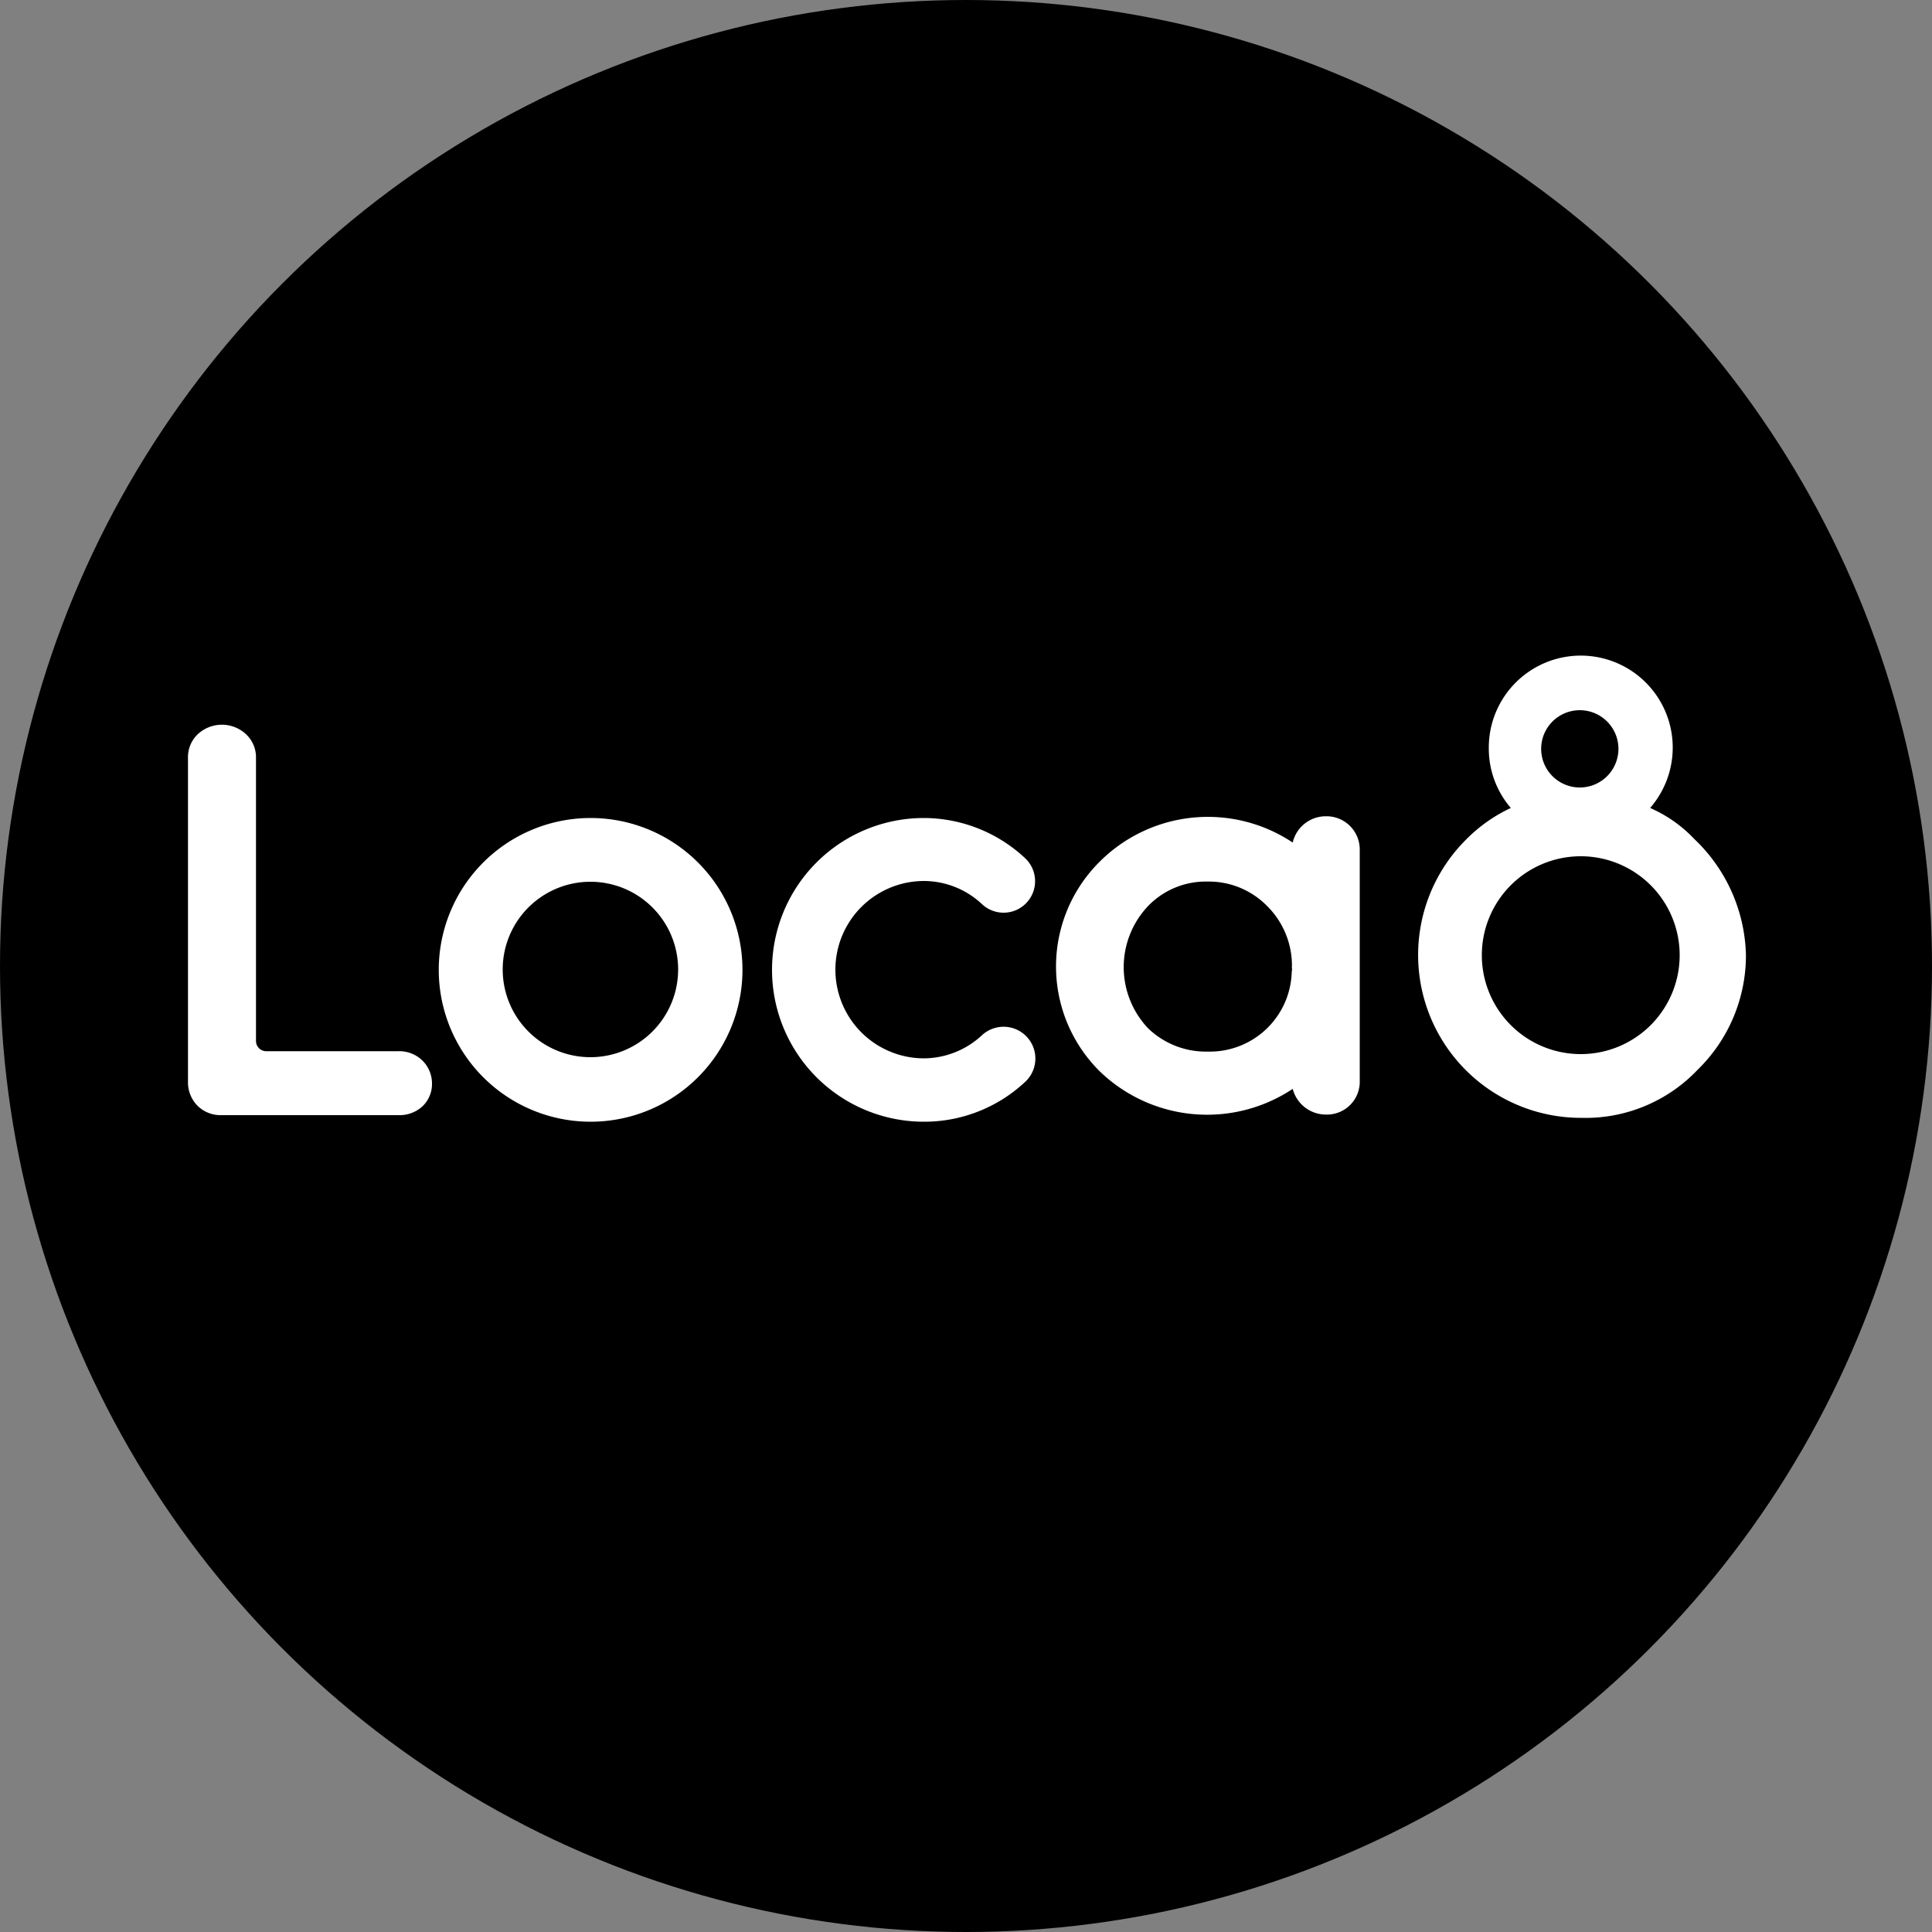 <svg xmlns="http://www.w3.org/2000/svg" width="100" height="100" viewBox="0 0 100 100">
  <rect x="0" y="0" width="100" height="100" fill="#808080" stroke="none"/>
  <title>loca8-logo-v9-circle2</title>
  <circle cx="50" cy="50" r="50"/>
  <path d="M87.7,43.43a7,7,0,0,0-2.29-1.61,4.76,4.76,0,1,0-8.35-3.11,4.71,4.71,0,0,0,1.14,3.11,8,8,0,0,0-2.34,1.66,8.43,8.43,0,0,0,6,14.38,8,8,0,0,0,6-2.48,8.27,8.27,0,0,0,2.51-5.93A8.55,8.55,0,0,0,87.7,43.43Zm-5.93-6.67a2,2,0,1,1-2,2A2,2,0,0,1,81.77,36.76Zm3.67,16.3a5.12,5.12,0,1,1,0-7.24A5.12,5.12,0,0,1,85.44,53.06Z" fill="#fff"/>
  <path d="M70.38,50.06v6a1.7,1.7,0,0,1-1.75,1.63,1.78,1.78,0,0,1-1.72-1.33,8,8,0,0,1-10-.92,7.64,7.64,0,0,1,0-10.83,7.92,7.92,0,0,1,10-1,1.76,1.76,0,0,1,1.72-1.36A1.72,1.72,0,0,1,70.38,44Zm-3.51,0a4.34,4.34,0,0,0-1.29-3.17,4.22,4.22,0,0,0-3.07-1.26,4.15,4.15,0,0,0-3.08,1.26,4.6,4.6,0,0,0,0,6.34,4.31,4.31,0,0,0,3.08,1.2,4.24,4.24,0,0,0,4.35-4.14.45.45,0,0,0,0-.23Z" fill="#fff"/>
  <path d="M47.82,58.06a7.86,7.86,0,0,1,0-15.72,7.7,7.7,0,0,1,5.24,2.08,1.63,1.63,0,1,1-2.23,2.38,4.41,4.41,0,0,0-3-1.2,4.59,4.59,0,0,0,0,9.18,4.45,4.45,0,0,0,3-1.2A1.63,1.63,0,0,1,53.06,56,7.64,7.64,0,0,1,47.82,58.06Z" fill="#fff"/>
  <path d="M30.57,42.34a7.86,7.86,0,1,0,7.86,7.86A7.86,7.86,0,0,0,30.57,42.34Zm0,12.38a4.54,4.54,0,1,1,4.53-4.52A4.54,4.54,0,0,1,30.53,54.72Z" fill="#fff"/>
  <path d="M21.85,54.88a1.71,1.71,0,0,0-1.23-.47l-6.85,0a.53.53,0,0,1-.52-.54V39.23A1.63,1.63,0,0,0,12.73,38a1.83,1.83,0,0,0-2.49,0,1.63,1.63,0,0,0-.51,1.23V56a1.72,1.72,0,0,0,.49,1.23,1.69,1.69,0,0,0,1.23.49h9.18a1.75,1.75,0,0,0,1.24-.46,1.59,1.59,0,0,0,.49-1.17A1.67,1.67,0,0,0,21.85,54.88Z" fill="#fff"/>
</svg>
